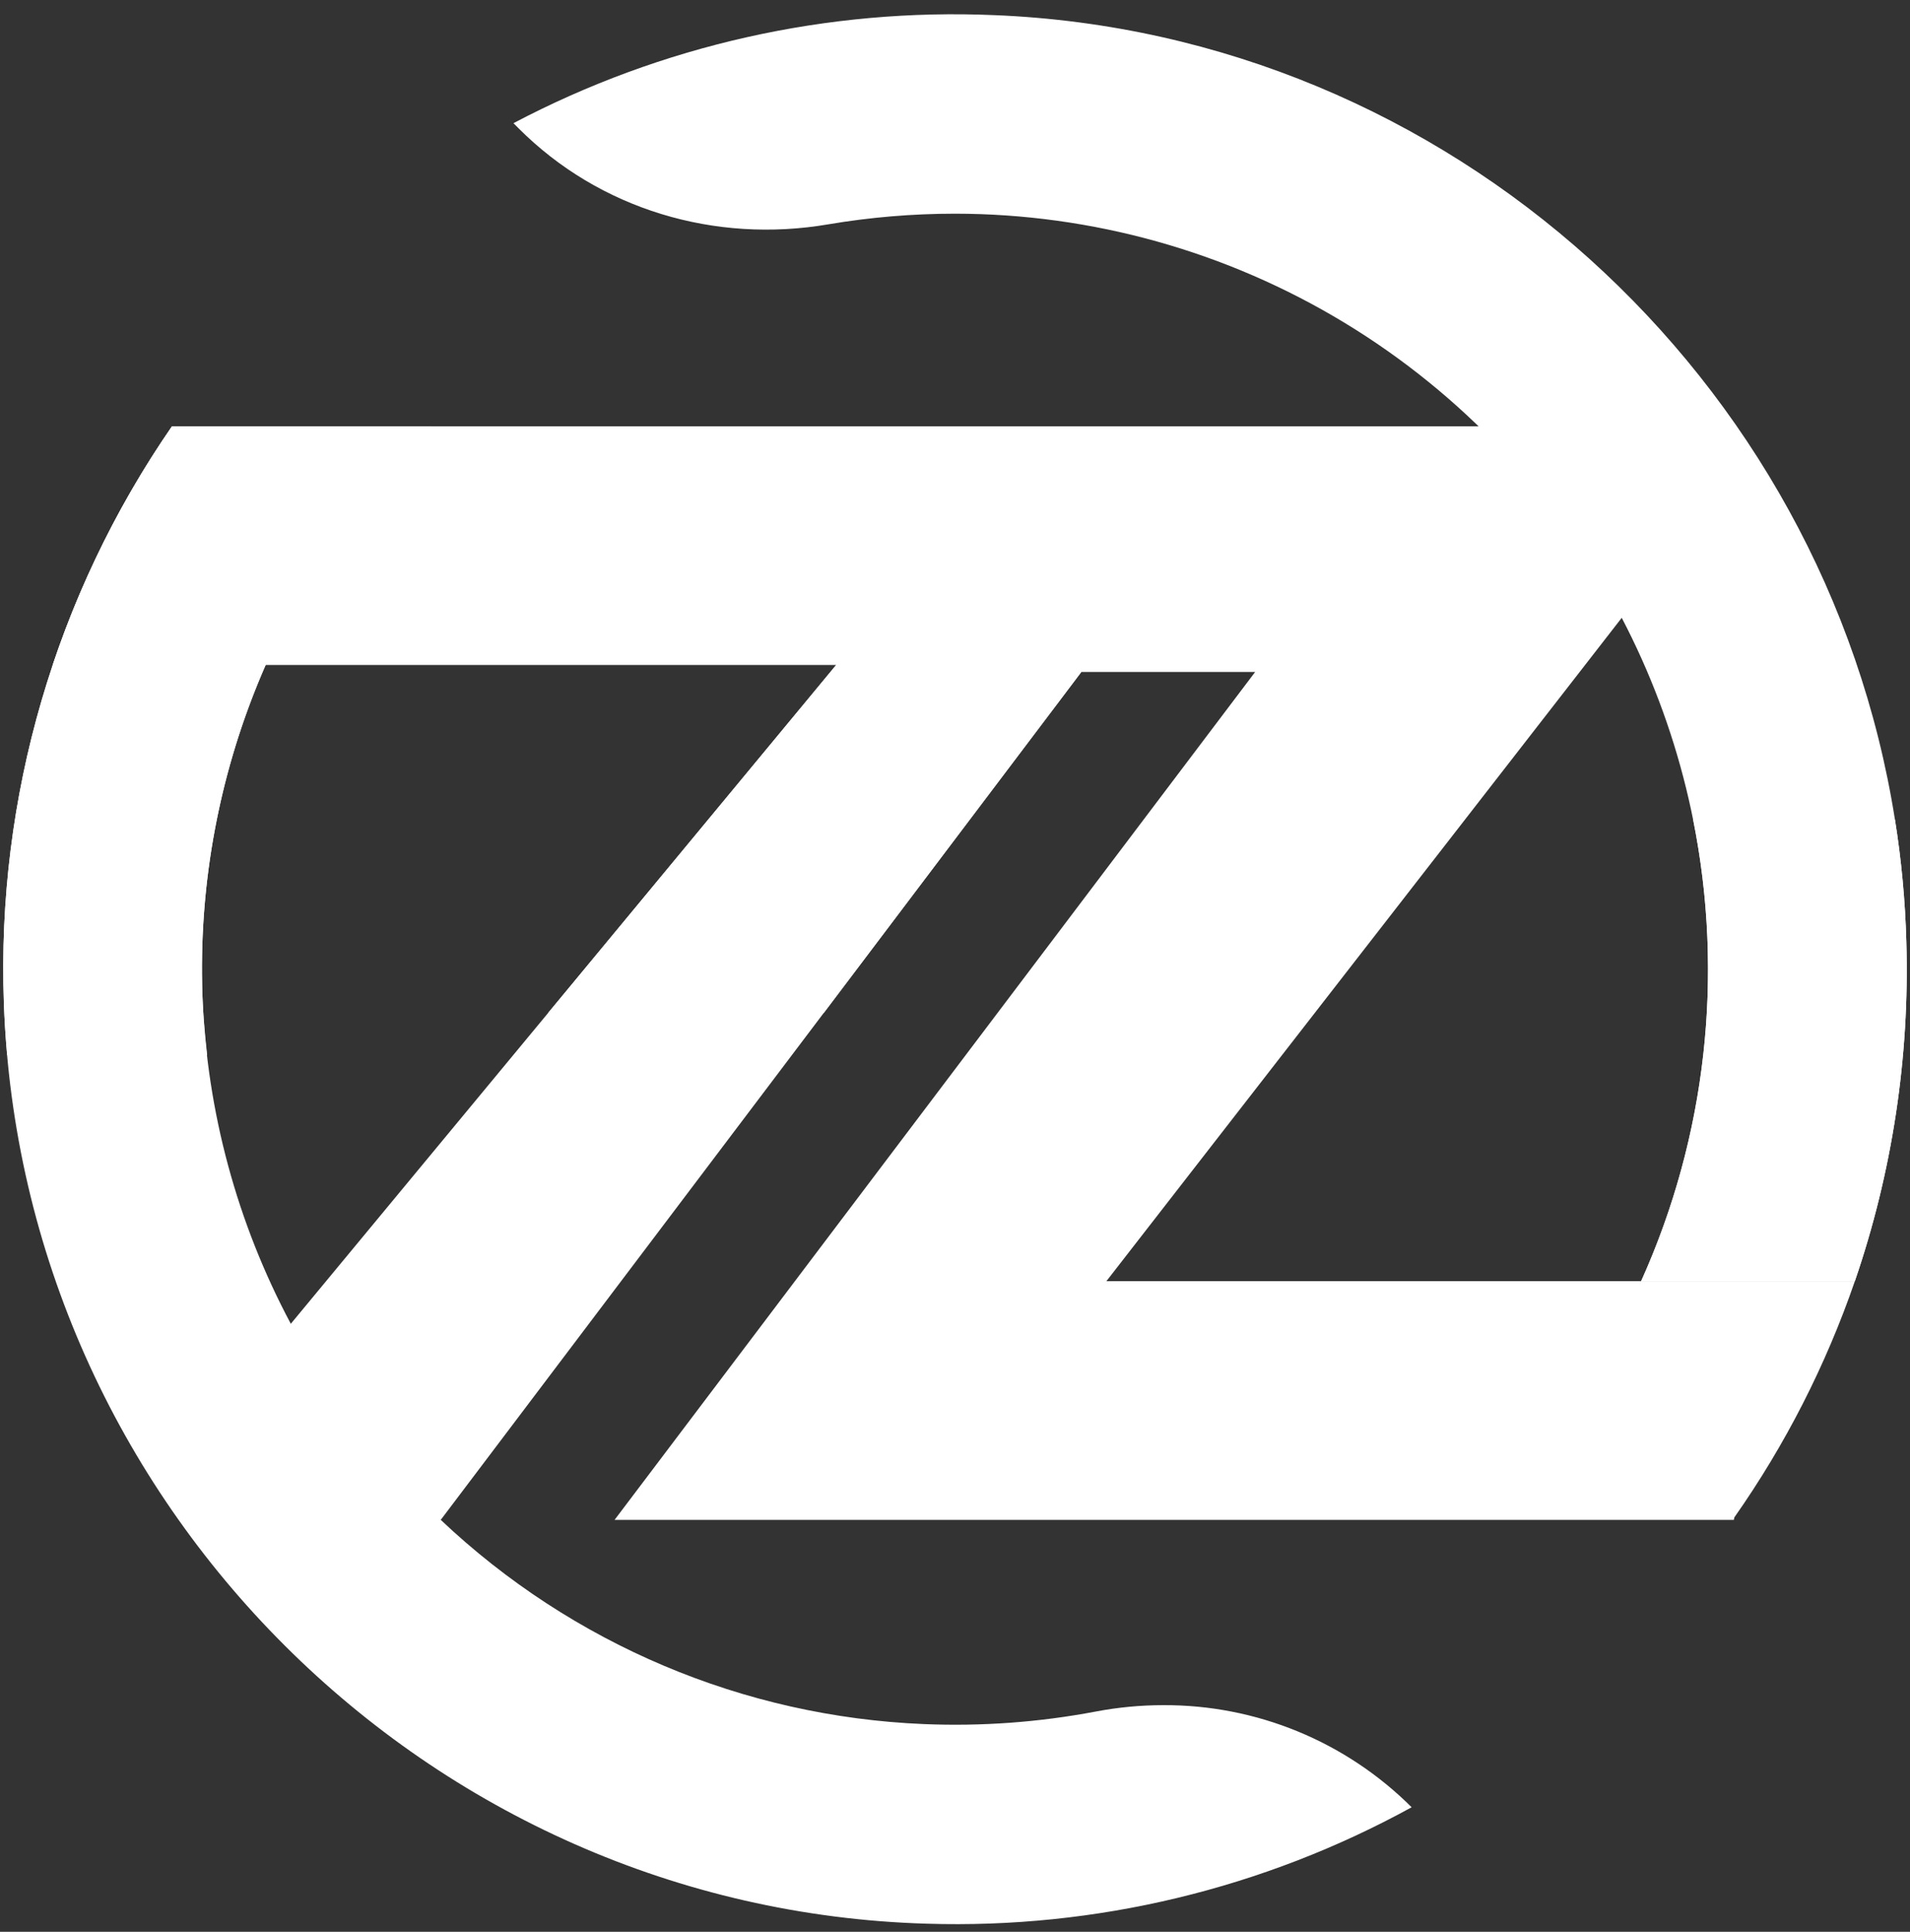 <svg width="87" height="88" viewBox="0 0 87 88" fill="none" xmlns="http://www.w3.org/2000/svg">
<rect x="0" y="0" width="87" height="88" fill="#333333" stroke="none"/>
<path d="M86.833 42.888C86.781 41.027 86.608 39.171 86.314 37.333C83.134 17.224 66.043 1.533 45.306 0.69C37.695 0.36 30.133 2.058 23.388 5.611L23.614 5.838C27.307 9.544 32.569 11.1 37.723 10.22C39.631 9.897 41.563 9.734 43.498 9.734C49.75 9.738 55.883 11.455 61.235 14.699C66.587 17.943 70.955 22.591 73.869 28.142C76.45 33.081 77.799 38.574 77.8 44.151C77.807 49.052 76.768 53.898 74.752 58.362H84.487C86.194 53.389 86.989 48.146 86.833 42.888ZM52.989 77.676C51.952 77.676 50.917 77.774 49.899 77.969C47.324 78.456 44.702 78.647 42.084 78.538C33.871 78.199 26.056 74.895 20.076 69.235C17.333 66.648 15.027 63.632 13.246 60.303C10.798 55.716 9.423 50.63 9.224 45.43C9.026 40.231 10.009 35.054 12.1 30.293C13.892 26.212 16.457 22.519 19.653 19.421H7.835C2.525 27.117 -0.161 36.329 0.176 45.683C0.963 68.485 19.492 86.972 42.215 87.631C49.916 87.871 57.542 86.04 64.3 82.327C62.813 80.843 61.048 79.668 59.107 78.87C57.166 78.072 55.087 77.666 52.989 77.676Z" fill="white"/>
<path d="M0.327 48.058H9.435C9.315 47.002 9.228 45.938 9.207 44.858C9.107 40.124 9.984 35.422 11.781 31.044C13.579 26.667 16.259 22.71 19.653 19.421H7.835C2.525 27.117 -0.161 36.329 0.176 45.683C0.203 46.481 0.257 47.271 0.327 48.058Z" fill="white"/>
<path d="M84.488 58.364H74.752C77.718 51.775 78.546 44.419 77.121 37.333H86.314C86.608 39.171 86.781 41.027 86.833 42.888C86.989 48.147 86.195 53.39 84.488 58.364Z" fill="white"/>
<path d="M84.488 58.363C83.17 62.19 81.323 65.811 79 69.121L78.976 69.235H27.994L57.172 30.61H49.255L20.076 69.235H11.086L12.68 60.991L13.246 60.303L38.087 30.293H2.401C3.693 26.43 5.523 22.77 7.835 19.421L75.927 19.421L74.162 27.766L73.87 28.143L50.395 58.363H84.488Z" fill="white"/>
<path d="M49.255 30.61L37.526 46.139H24.968L38.087 30.292L49.255 30.61Z" fill="white"/>
</svg>
